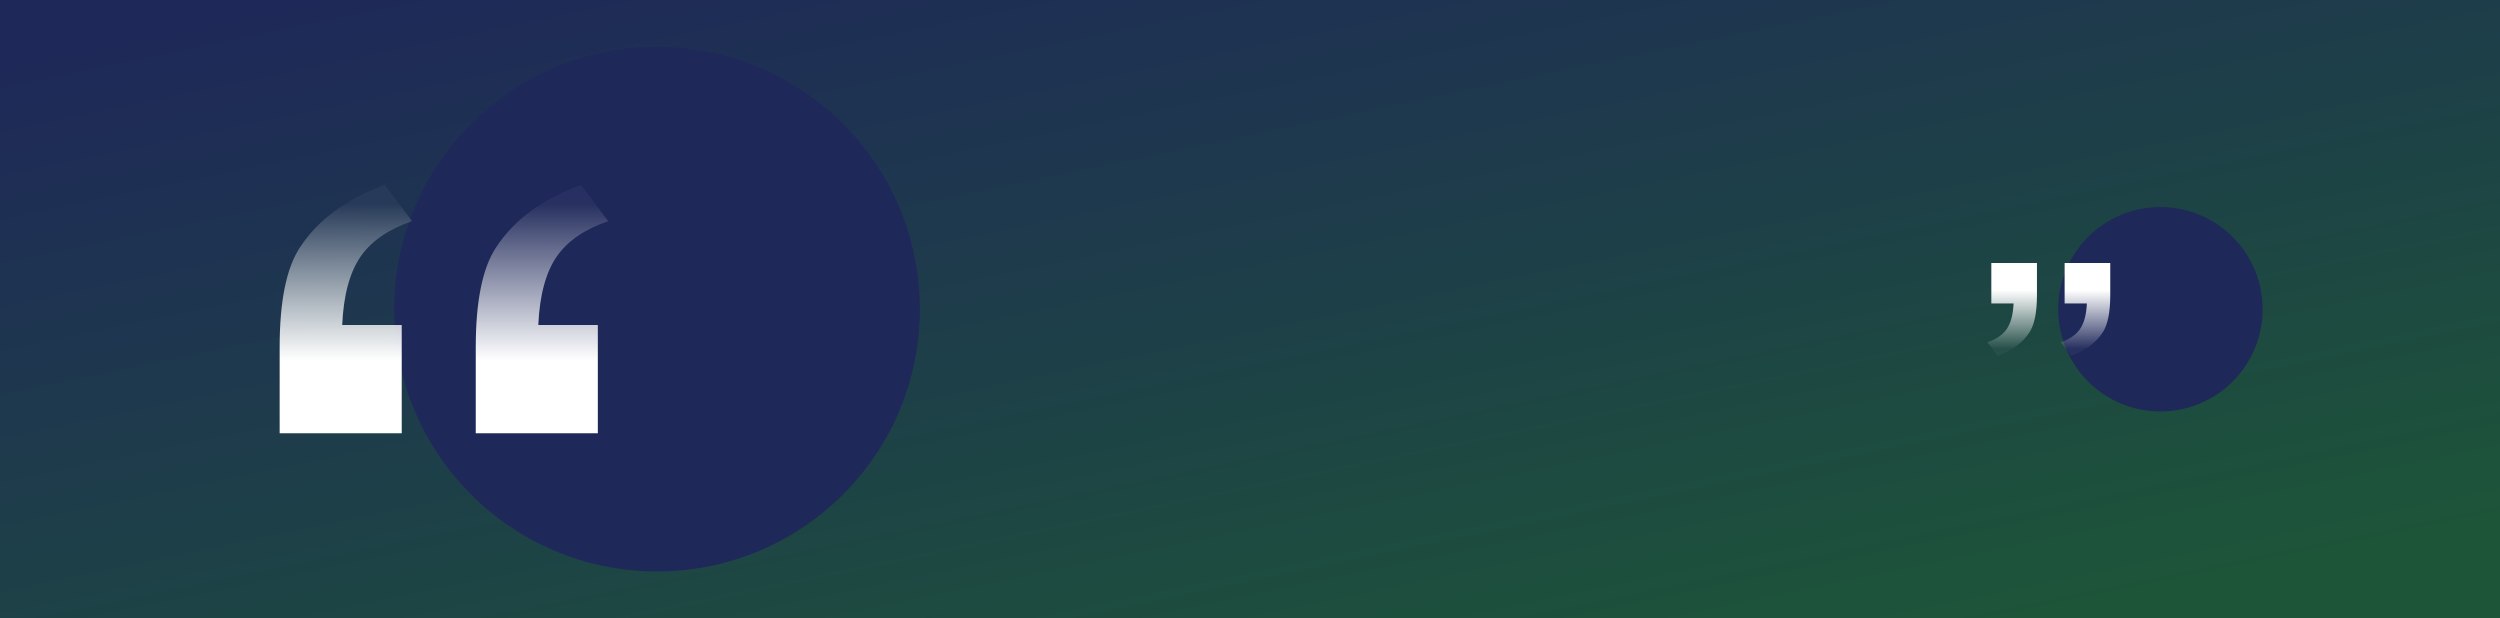 <svg xmlns="http://www.w3.org/2000/svg" xmlns:xlink="http://www.w3.org/1999/xlink" width="1920" height="475" viewBox="0 0 1920 475">
  <rect x="0" y="0" width="1920" height="475" fill="#808080" stroke="none"/>
  <defs>
    <linearGradient id="linear-gradient" x1="0.5" y1="0.293" x2="0.5" y2="0.924" gradientUnits="objectBoundingBox">
      <stop offset="0" stop-color="#fff"/>
      <stop offset="1" stop-color="#fff" stop-opacity="0.039"/>
    </linearGradient>
    <linearGradient id="linear-gradient-3" x1="0.059" y1="0.043" x2="0.845" y2="0.971" gradientUnits="objectBoundingBox">
      <stop offset="0" stop-color="#1e2859"/>
      <stop offset="1" stop-color="#1d5539"/>
    </linearGradient>
    <clipPath id="clip-path">
      <rect id="Rectangle_410" data-name="Rectangle 410" width="252.339" height="190.741" fill="url(#linear-gradient)"/>
    </clipPath>
    <clipPath id="clip-path-2">
      <rect id="Rectangle_410-2" data-name="Rectangle 410" width="94.312" height="71.29" fill="url(#linear-gradient)"/>
    </clipPath>
  </defs>
  <g id="Group_6251" data-name="Group 6251" transform="translate(-19.307 -7451.09)">
    <rect id="Rectangle_403" data-name="Rectangle 403" width="1920" height="475" transform="translate(19.306 7451.09)" fill="url(#linear-gradient-3)"/>
    <ellipse id="Ellipse_35" data-name="Ellipse 35" cx="201.846" cy="201.424" rx="201.846" ry="201.424" transform="translate(322.057 7487.09)" fill="#1e2859" style="mix-blend-mode: luminosity;isolation: isolate"/>
    <circle id="Ellipse_37" data-name="Ellipse 37" cx="78.5" cy="78.5" r="78.5" transform="translate(1600 7610.09)" fill="#1e2859" style="mix-blend-mode: luminosity;isolation: isolate"/>
    <g id="Group_362" data-name="Group 362" transform="translate(486.422 7783.831) rotate(180)">
      <g id="Group_361" data-name="Group 361" clip-path="url(#clip-path)">
        <path id="Path_499" data-name="Path 499" d="M7.979,83.143V0h93.757V66.025c0,35.324-5.155,61-15.626,76.759-13.8,21.193-35.409,37.09-65.164,47.958L0,162.892c17.954-6.115,31.087-15.082,39.565-27.172,8.31-12.092,13.13-29.616,14.128-52.577Zm150.608,0V0h93.752V66.025c0,35.324-5.153,61-15.625,76.759-13.8,21.193-35.406,37.09-65.162,47.958l-20.945-27.849c17.954-6.115,31.084-15.082,39.563-27.172C198.48,123.628,203.3,106.1,204.3,83.143Z" fill-rule="evenodd" fill="url(#linear-gradient)"/>
      </g>
    </g>
    <g id="Group_401" data-name="Group 401" transform="translate(1545.666 7653.09)">
      <g id="Group_361-2" data-name="Group 361" clip-path="url(#clip-path-2)">
        <path id="Path_499-2" data-name="Path 499" d="M2.982,31.075V0H38.024V24.677c0,13.2-1.927,22.8-5.84,28.689C27.027,61.286,18.949,67.228,7.828,71.29L0,60.881C6.71,58.6,11.619,55.244,14.787,50.725c3.106-4.519,4.907-11.069,5.28-19.651Zm56.29,0V0h35.04V24.677c0,13.2-1.926,22.8-5.84,28.689C83.315,61.286,75.239,67.228,64.118,71.29L56.289,60.881C63,58.6,67.907,55.244,71.076,50.725c3.106-4.519,4.909-11.069,5.281-19.651Z" fill-rule="evenodd" fill="url(#linear-gradient)"/>
      </g>
    </g>
  </g>
</svg>
